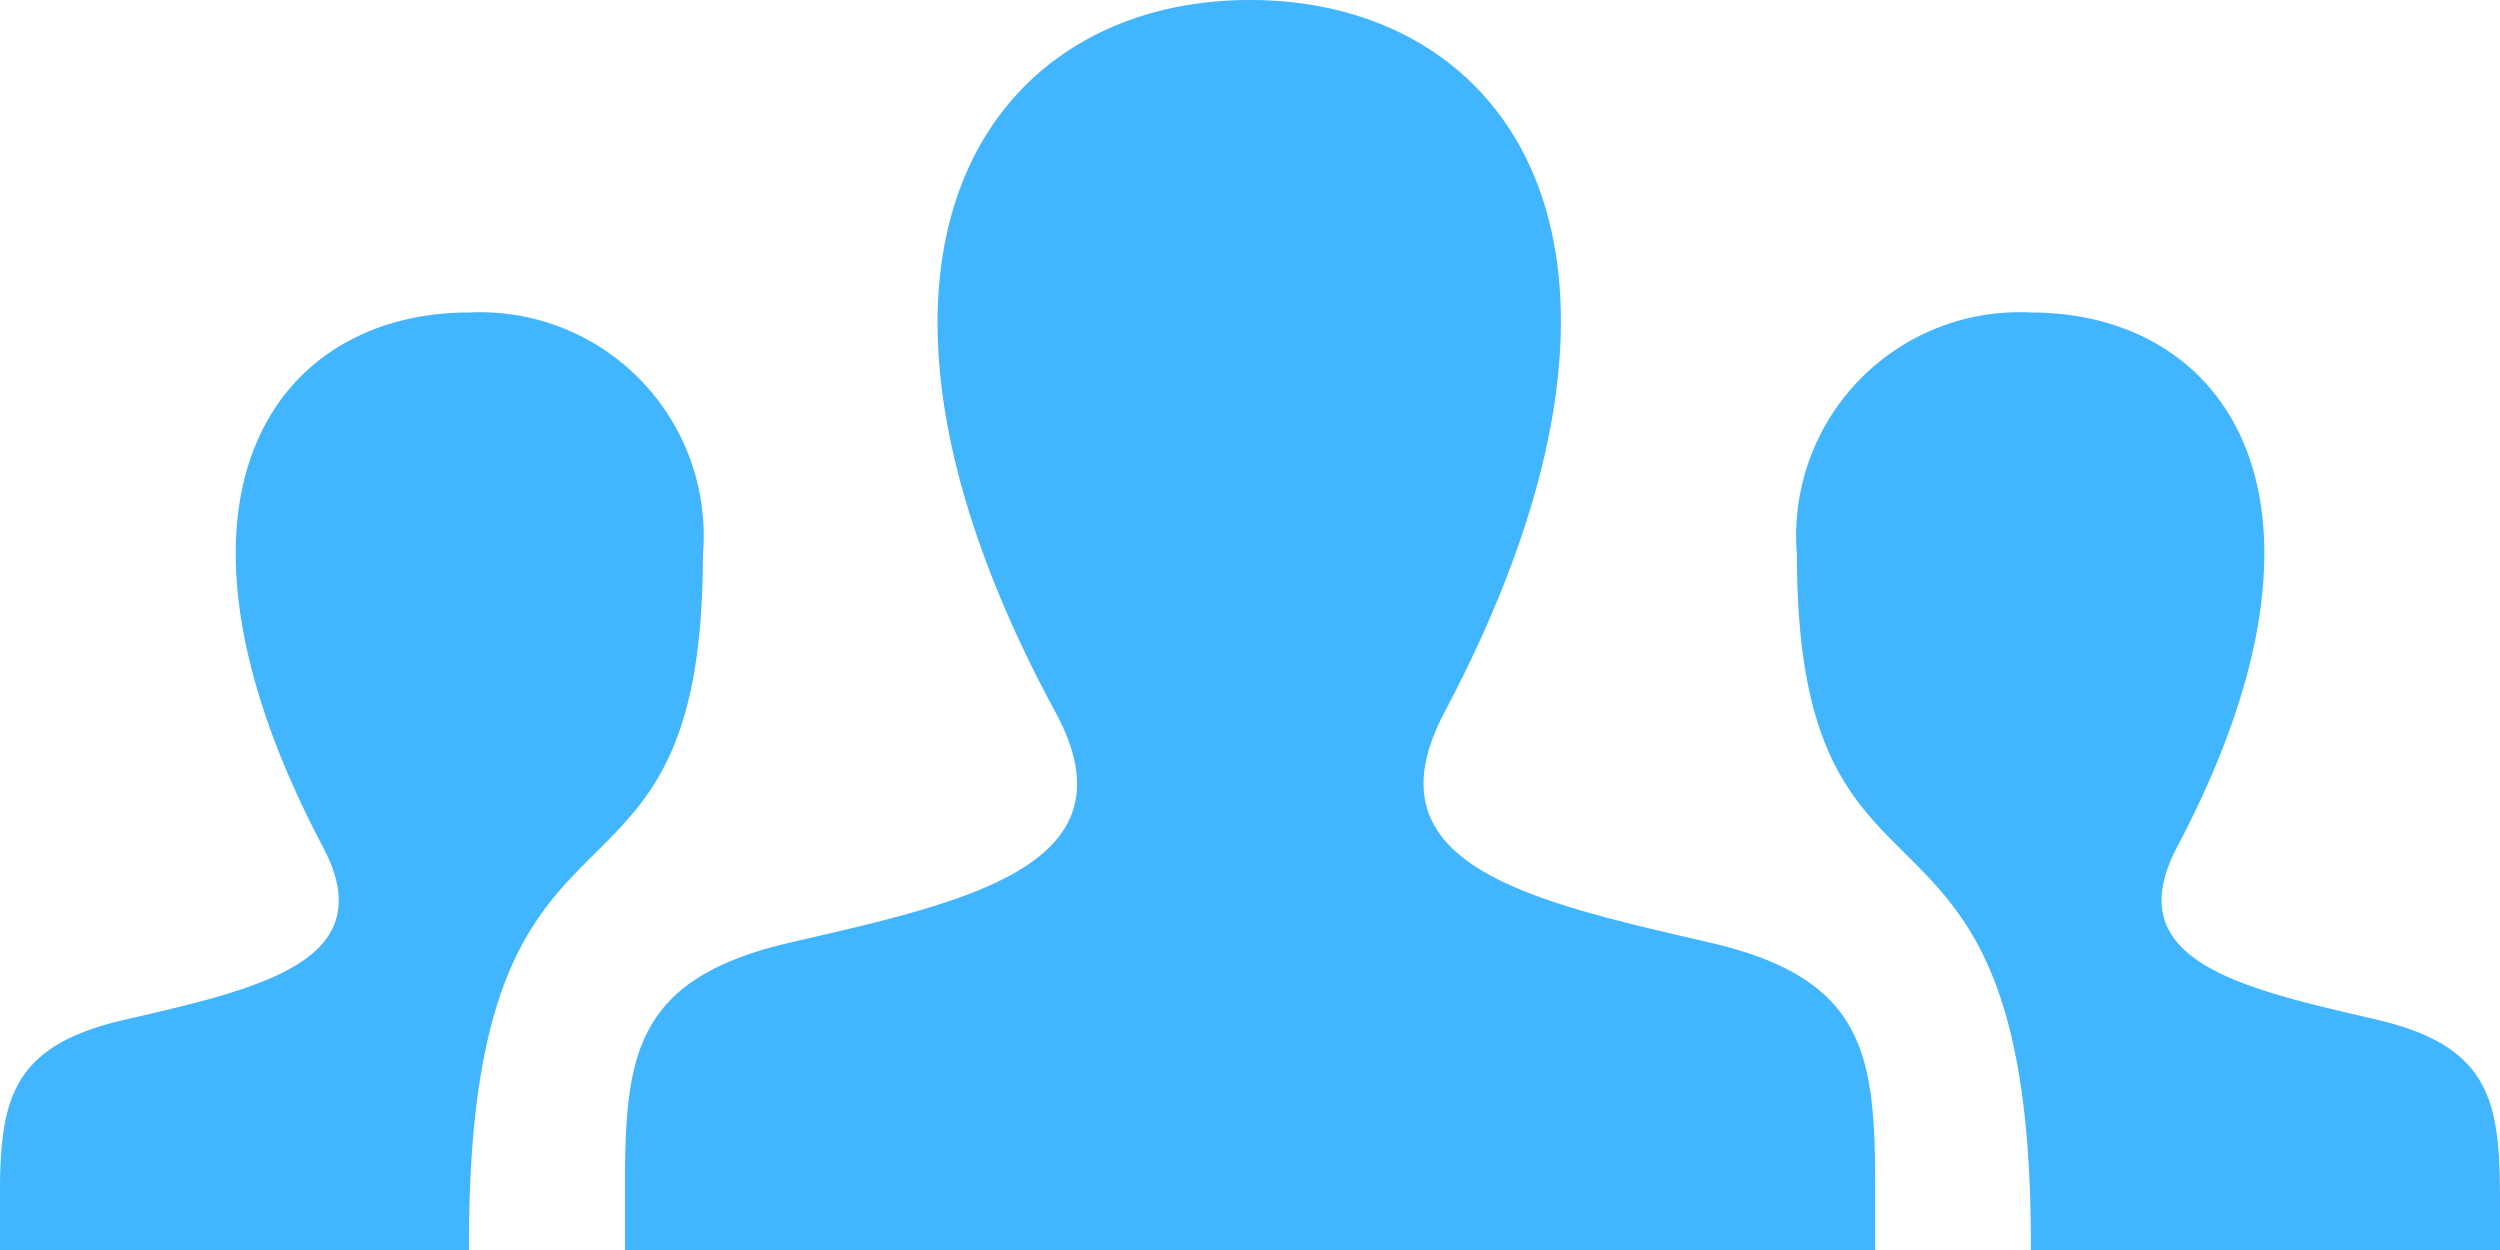 <svg xmlns="http://www.w3.org/2000/svg" width="18" height="9" viewBox="0 0 18 9">
  <path id="passengers" d="M13.5,15h-9l0-.467c0-.944.075-1.489,1.191-1.747,1.263-.292,2.508-.552,1.909-1.657C5.825,7.856,7.094,6,9,6c1.868,0,3.169,1.787,1.4,5.129-.581,1.1.62,1.359,1.909,1.657,1.117.258,1.192.8,1.192,1.75l0,.464Zm3.608-1.66c-.968-.224-1.867-.419-1.432-1.243C17,9.59,16.026,8.25,14.624,8.25a1.609,1.609,0,0,0-1.686,1.743c0,2.927,1.7,1.328,1.684,5.007H18v-.347c0-.709-.055-1.12-.894-1.313ZM0,15H3.377c-.016-3.679,1.684-2.079,1.684-5.007A1.609,1.609,0,0,0,3.376,8.25C1.974,8.25,1,9.59,2.326,12.1c.436.824-.464,1.019-1.432,1.243-.839.193-.895.6-.895,1.313V15Z" transform="translate(0 -6)" fill="#42b5ff"/>
</svg>
